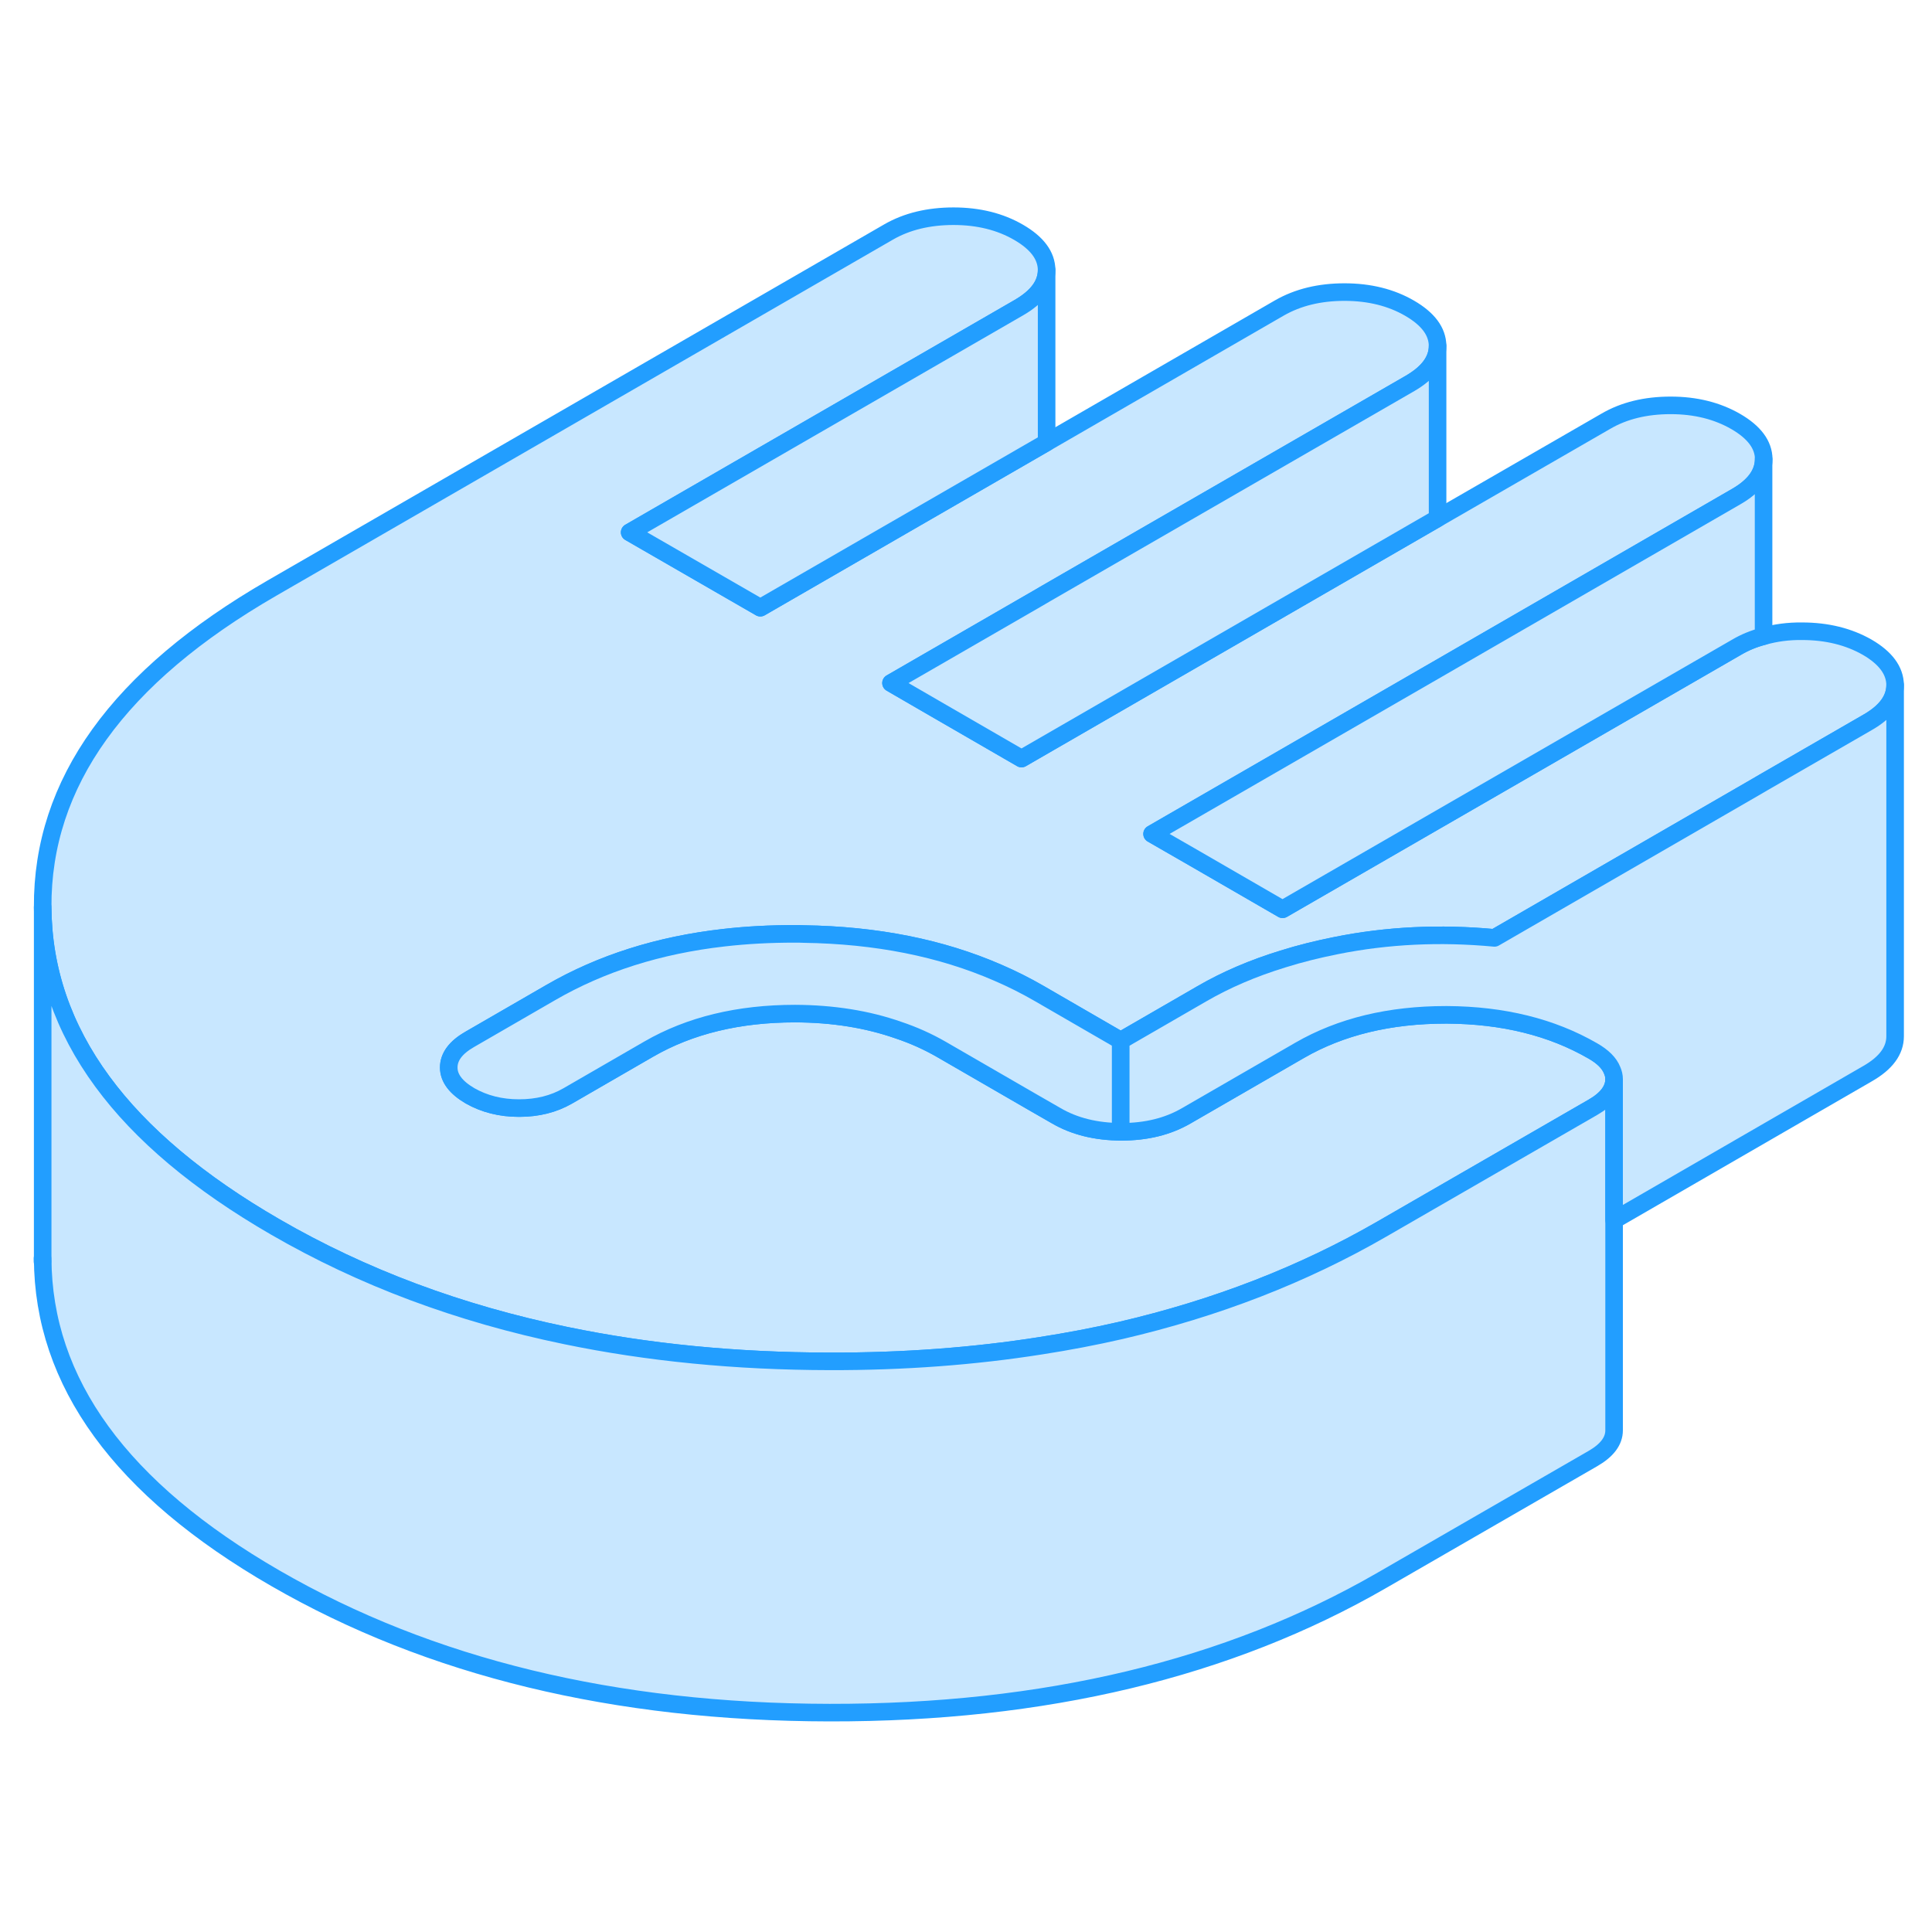 <svg width="48" height="48" viewBox="0 0 110 90" fill="#c8e7ff" xmlns="http://www.w3.org/2000/svg" stroke-width="1px" stroke-linecap="round" stroke-linejoin="round"><path d="M107.9 29C107.9 29.82 107.38 30.53 106.33 31.13L100.42 34.54L99.89 34.85L85.09 43.4C82 43.11 78.99 43.25 76.06 43.84C75.01 44.05 74 44.3 73.05 44.6C71.35 45.12 69.81 45.78 68.43 46.58L63.81 49.25L59.16 46.56C58.4 46.12 57.62 45.73 56.81 45.38C53.57 43.97 49.89 43.24 45.76 43.18C45.59 43.17 45.41 43.17 45.24 43.17C43.84 43.17 42.5 43.24 41.2 43.39C37.51 43.81 34.23 44.85 31.36 46.51L26.74 49.18C25.94 49.64 25.55 50.18 25.55 50.78C25.55 51.38 25.96 51.92 26.76 52.39C27.57 52.85 28.5 53.09 29.55 53.09C30.6 53.09 31.52 52.86 32.32 52.4L36.94 49.73C39.28 48.38 42.06 47.71 45.27 47.71C47.42 47.71 49.38 48.03 51.15 48.65C52.02 48.94 52.84 49.31 53.62 49.76L58.86 52.79L60.13 53.52C61.17 54.13 62.4 54.43 63.81 54.44H63.84C65.26 54.44 66.49 54.14 67.54 53.53L74 49.8C76.34 48.45 79.12 47.78 82.33 47.78H82.39C85.58 47.8 88.34 48.48 90.68 49.83C91.26 50.16 91.63 50.53 91.79 50.94C91.86 51.1 91.9 51.27 91.9 51.44C91.9 52.04 91.5 52.58 90.7 53.04L78.69 59.97C74.19 62.57 69.23 64.49 63.81 65.75C62.33 66.09 60.81 66.38 59.26 66.62C55.46 67.22 51.45 67.52 47.23 67.51C41.89 67.5 36.89 67.01 32.21 66.04C26.15 64.79 20.64 62.73 15.68 59.86C11.32 57.34 8.03 54.58 5.83 51.58C3.58 48.52 2.45 45.21 2.43 41.65C2.39 34.58 6.74 28.53 15.49 23.48L50.59 3.21C51.63 2.61 52.87 2.31 54.29 2.31C55.71 2.31 56.95 2.62 58 3.23C59.05 3.84 59.58 4.55 59.59 5.37C59.59 6.19 59.07 6.9 58.02 7.51L35.85 20.31L43.29 24.6L59.59 15.19L72.85 7.53C73.9 6.93 75.13 6.63 76.55 6.63C77.97 6.63 79.21 6.94 80.26 7.55C81.31 8.16 81.84 8.87 81.85 9.69C81.85 10.51 81.33 11.22 80.28 11.83L59.59 23.77L59.06 24.08L50.73 28.89L53.18 30.31L58.16 33.19L81.85 19.51L91.42 13.99C92.46 13.38 93.7 13.08 95.12 13.08C96.54 13.08 97.77 13.39 98.83 14C99.88 14.61 100.41 15.32 100.42 16.14C100.42 16.96 99.9 17.68 98.85 18.28L81.85 28.1L81.33 28.4L65.6 37.48L68.05 38.89L73.03 41.77L98.9 26.84C99.36 26.57 99.87 26.36 100.42 26.22C101.09 26.03 101.82 25.93 102.6 25.94C104.02 25.94 105.26 26.25 106.31 26.85C107.36 27.46 107.89 28.18 107.9 29Z" stroke="#229EFF" stroke-linejoin="round"/><path d="M91.9 51.44V71.44C91.9 72.04 91.5 72.58 90.7 73.04L78.69 79.97C69.95 85.02 59.46 87.53 47.23 87.51C35 87.49 24.48 84.94 15.68 79.86C6.88 74.78 2.46 68.71 2.43 61.65V41.65C2.45 45.21 3.58 48.52 5.83 51.58C8.03 54.58 11.32 57.34 15.68 59.86C20.64 62.73 26.15 64.79 32.21 66.04C36.89 67.01 41.89 67.5 47.23 67.51C51.45 67.52 55.46 67.22 59.26 66.62C60.81 66.38 62.33 66.09 63.81 65.75C69.23 64.49 74.19 62.57 78.69 59.97L90.7 53.04C91.5 52.58 91.9 52.04 91.9 51.44Z" stroke="#229EFF" stroke-linejoin="round"/><path d="M2.42 61.83V61.65" stroke="#229EFF" stroke-linejoin="round"/><path d="M59.59 5.37V15.19L43.29 24.6L35.85 20.31L58.02 7.51C59.07 6.9 59.59 6.19 59.59 5.37Z" stroke="#229EFF" stroke-linejoin="round"/><path d="M81.85 9.69V19.51L58.16 33.19L53.18 30.31L50.73 28.89L59.06 24.08L59.59 23.77L80.28 11.83C81.33 11.22 81.85 10.51 81.85 9.69Z" stroke="#229EFF" stroke-linejoin="round"/><path d="M100.41 16.14V26.22C99.86 26.36 99.35 26.57 98.89 26.84L73.02 41.77L68.04 38.89L65.59 37.48L81.32 28.4L81.84 28.1L98.84 18.28C99.89 17.68 100.41 16.96 100.41 16.14Z" stroke="#229EFF" stroke-linejoin="round"/><path d="M63.81 49.25V54.44C62.4 54.43 61.17 54.13 60.13 53.52L58.86 52.79L53.62 49.76C52.84 49.31 52.02 48.94 51.15 48.65C49.38 48.03 47.42 47.72 45.27 47.71C42.06 47.71 39.28 48.38 36.94 49.73L32.32 52.4C31.52 52.86 30.6 53.09 29.55 53.09C28.5 53.09 27.57 52.85 26.76 52.39C25.96 51.92 25.55 51.39 25.55 50.78C25.55 50.17 25.94 49.64 26.74 49.18L31.36 46.51C34.23 44.85 37.51 43.81 41.2 43.39C42.5 43.24 43.84 43.17 45.24 43.17C45.41 43.17 45.59 43.17 45.76 43.18C49.89 43.24 53.57 43.97 56.81 45.38C57.62 45.73 58.4 46.12 59.16 46.56L63.81 49.25Z" stroke="#229EFF" stroke-linejoin="round"/><path d="M107.9 29V49C107.9 49.82 107.38 50.53 106.33 51.13L91.9 59.47V51.44C91.9 51.27 91.86 51.1 91.79 50.94C91.63 50.53 91.26 50.16 90.68 49.83C88.34 48.48 85.58 47.8 82.39 47.78H82.33C79.12 47.78 76.34 48.45 74 49.8L67.54 53.53C66.49 54.14 65.26 54.44 63.84 54.44H63.81V49.25L68.43 46.58C69.81 45.78 71.35 45.12 73.05 44.6C74 44.3 75.01 44.05 76.06 43.84C78.99 43.25 82 43.11 85.09 43.4L99.89 34.85L100.42 34.54L106.33 31.13C107.38 30.53 107.9 29.82 107.9 29Z" stroke="#229EFF" stroke-linejoin="round"/></svg>
